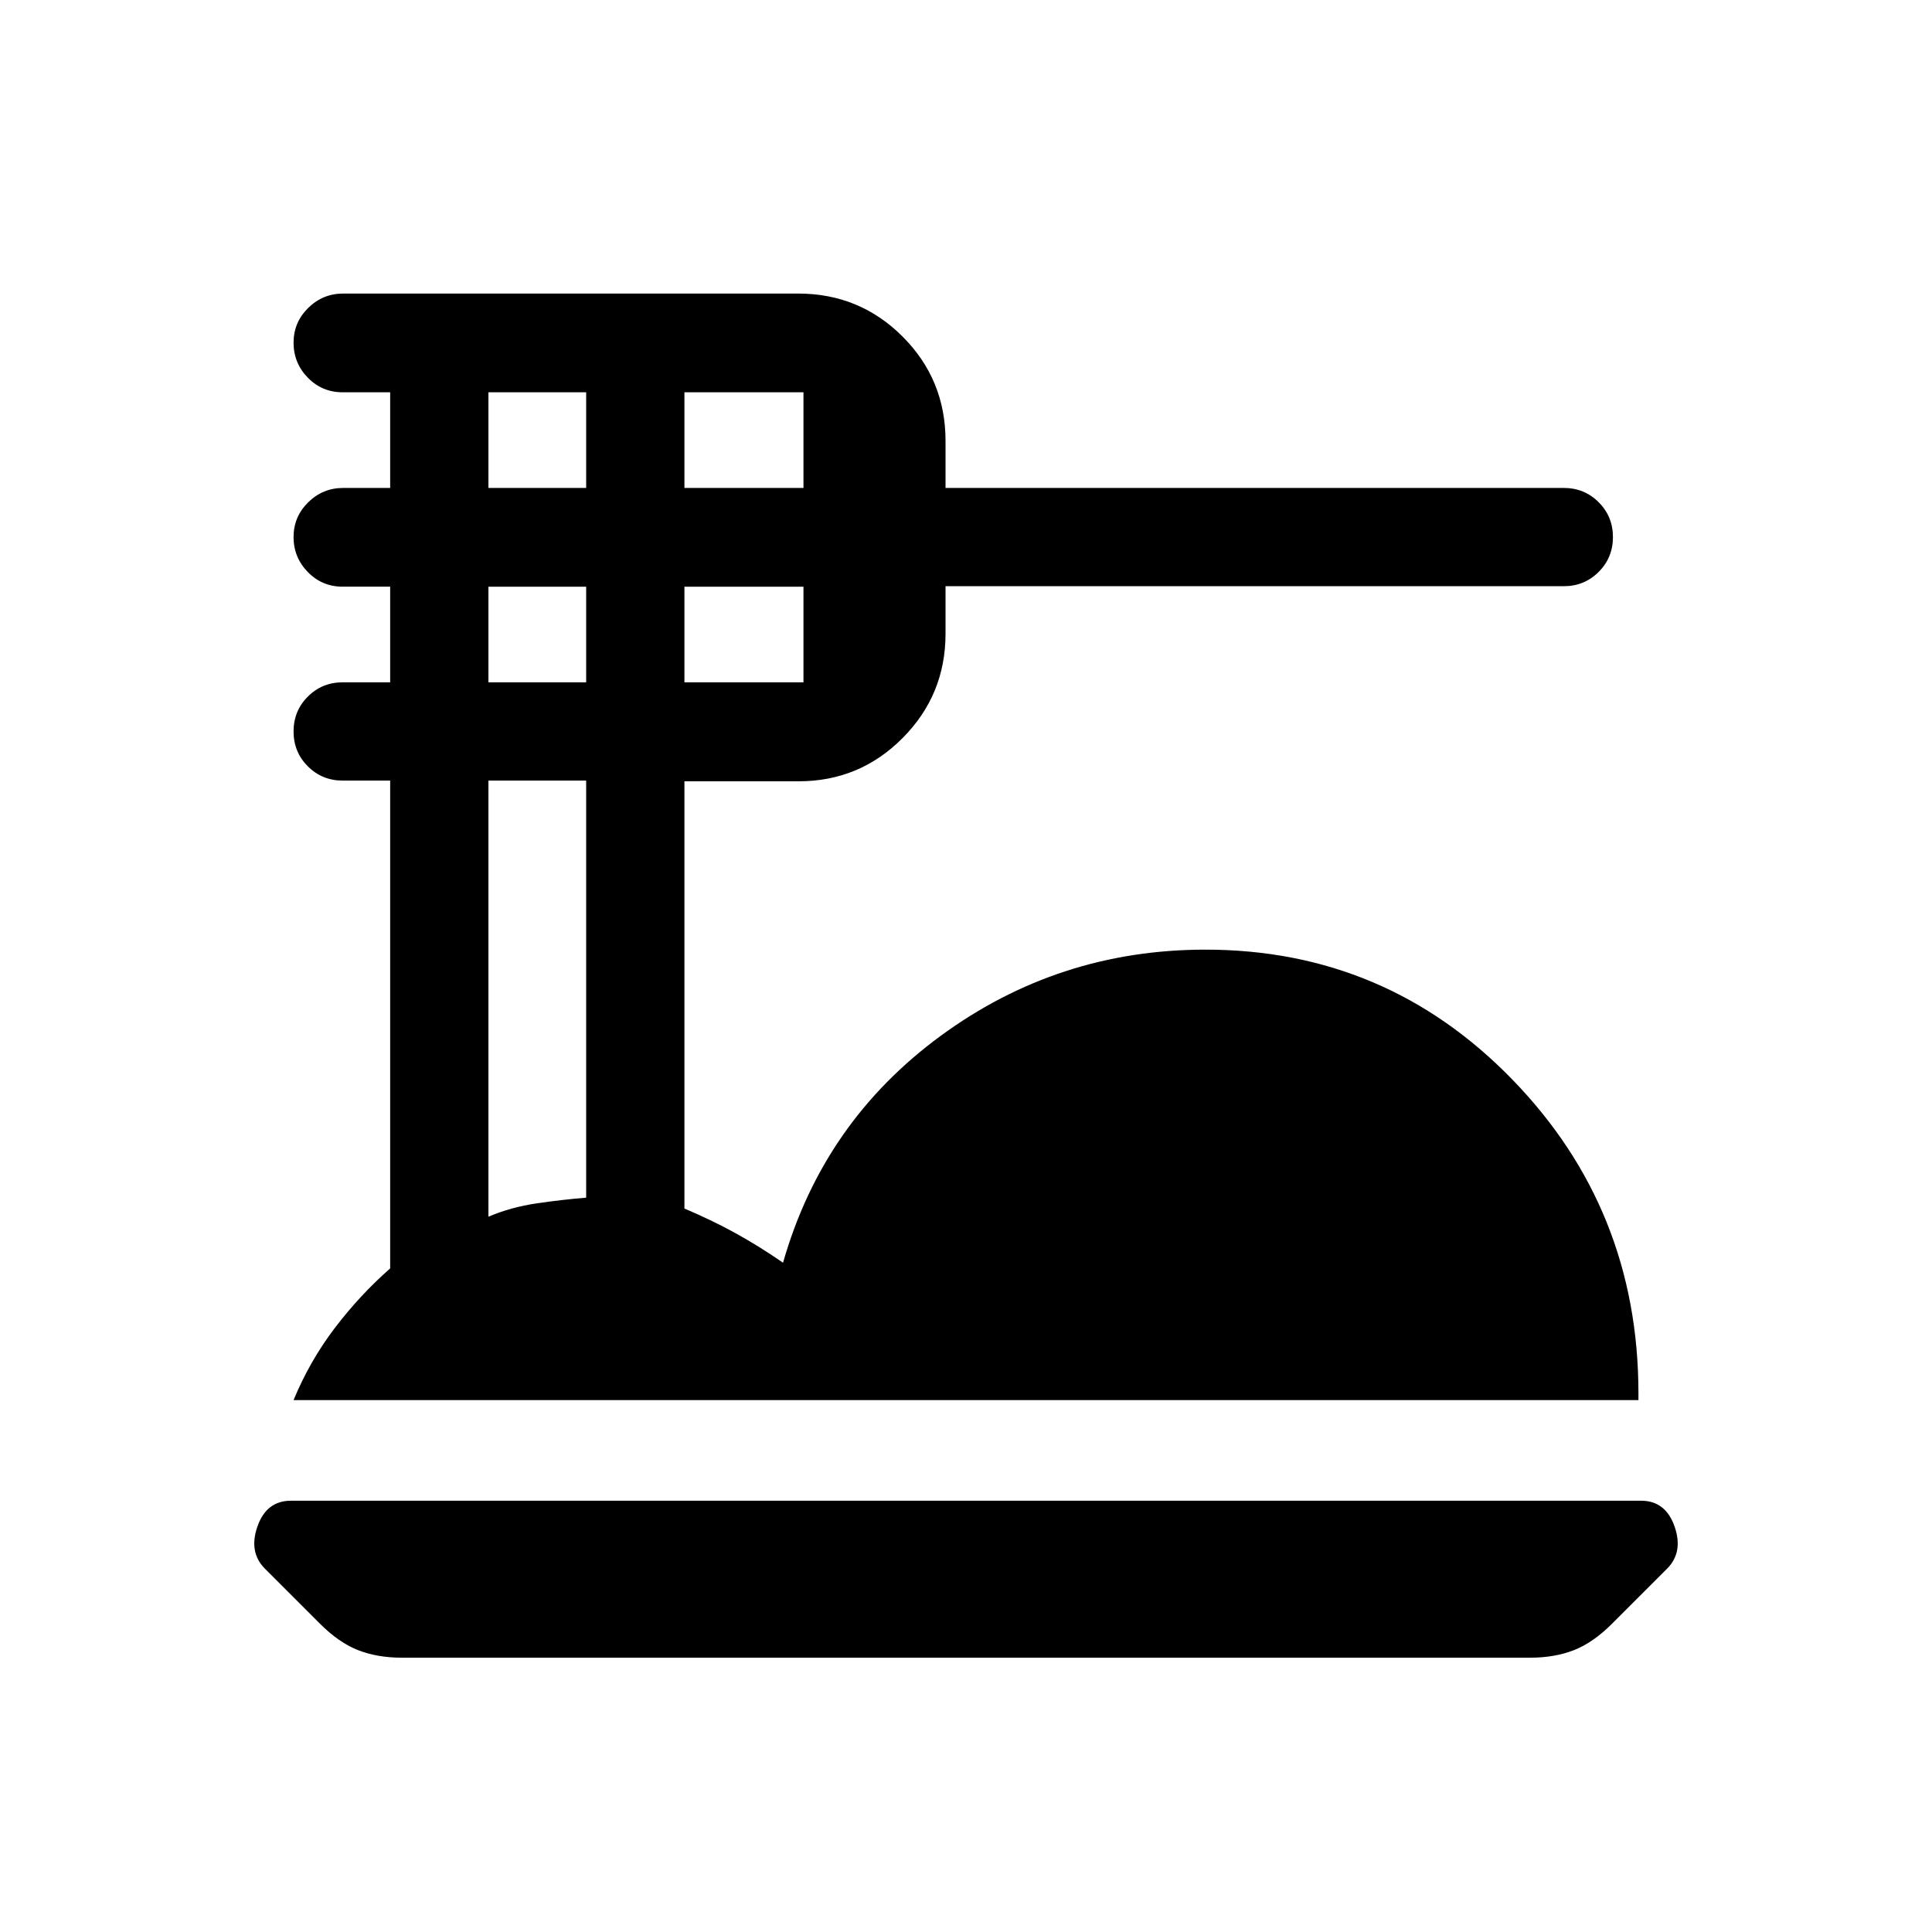 <svg xmlns="http://www.w3.org/2000/svg" height="20" viewBox="0 -960 960 960" width="20"><path d="M199.72-136.3q-12.18 0-21.74-3.73-9.57-3.73-19-13.17l-27.33-27.32q-8.19-8.2-3.73-20.99 4.47-12.79 16.65-12.79h670.86q12.18 0 16.65 12.79 4.46 12.79-3.73 20.99l-27.33 27.32q-9.43 9.44-19 13.17-9.56 3.73-21.74 3.73H199.72Zm-53.85-128q8.02-19.44 20.51-35.85 12.5-16.42 27.49-29.58v-242.4h-23.59q-10.23 0-17.32-7.09t-7.09-17.32q0-10.23 7.09-17.32 7.09-7.1 17.32-7.1h23.59v-47.52h-23.59q-10.23 0-17.32-7.27-7.09-7.26-7.09-17.38t7.27-17.27q7.26-7.14 17.38-7.14h23.35v-47.53h-23.59q-10.23 0-17.32-7.26-7.09-7.27-7.09-17.39 0-10.11 7.27-17.26 7.26-7.15 17.38-7.15h226.09q30.51 0 51.86 21.35 21.36 21.36 21.36 51.87v23.37h307.21q10.23 0 17.32 7.09 7.1 7.09 7.1 17.32t-7.1 17.32q-7.09 7.09-17.32 7.09H469.83v23.61q0 30.41-21.36 51.87-21.35 21.46-51.62 21.46h-56.76v212.3q13.63 5.76 25.28 12.18 11.66 6.41 23.72 14.73 19.93-69.91 78.34-112.73 58.41-42.83 131.53-42.83 89.78 0 152.47 64.5 62.7 64.5 62.7 156.04v3.29H145.87Zm194.22-453.24h59.15v-47.53h-59.15v47.53Zm0 96.58h59.15v-47.52h-59.15v47.52Zm-97.39-96.58h48.56v-47.53H242.7v47.53Zm0 96.58h48.56v-47.52H242.7v47.52Zm0 265.53q11.21-4.77 24.12-6.65 12.92-1.88 24.44-2.8v-207.25H242.7v216.7Z"/></svg>